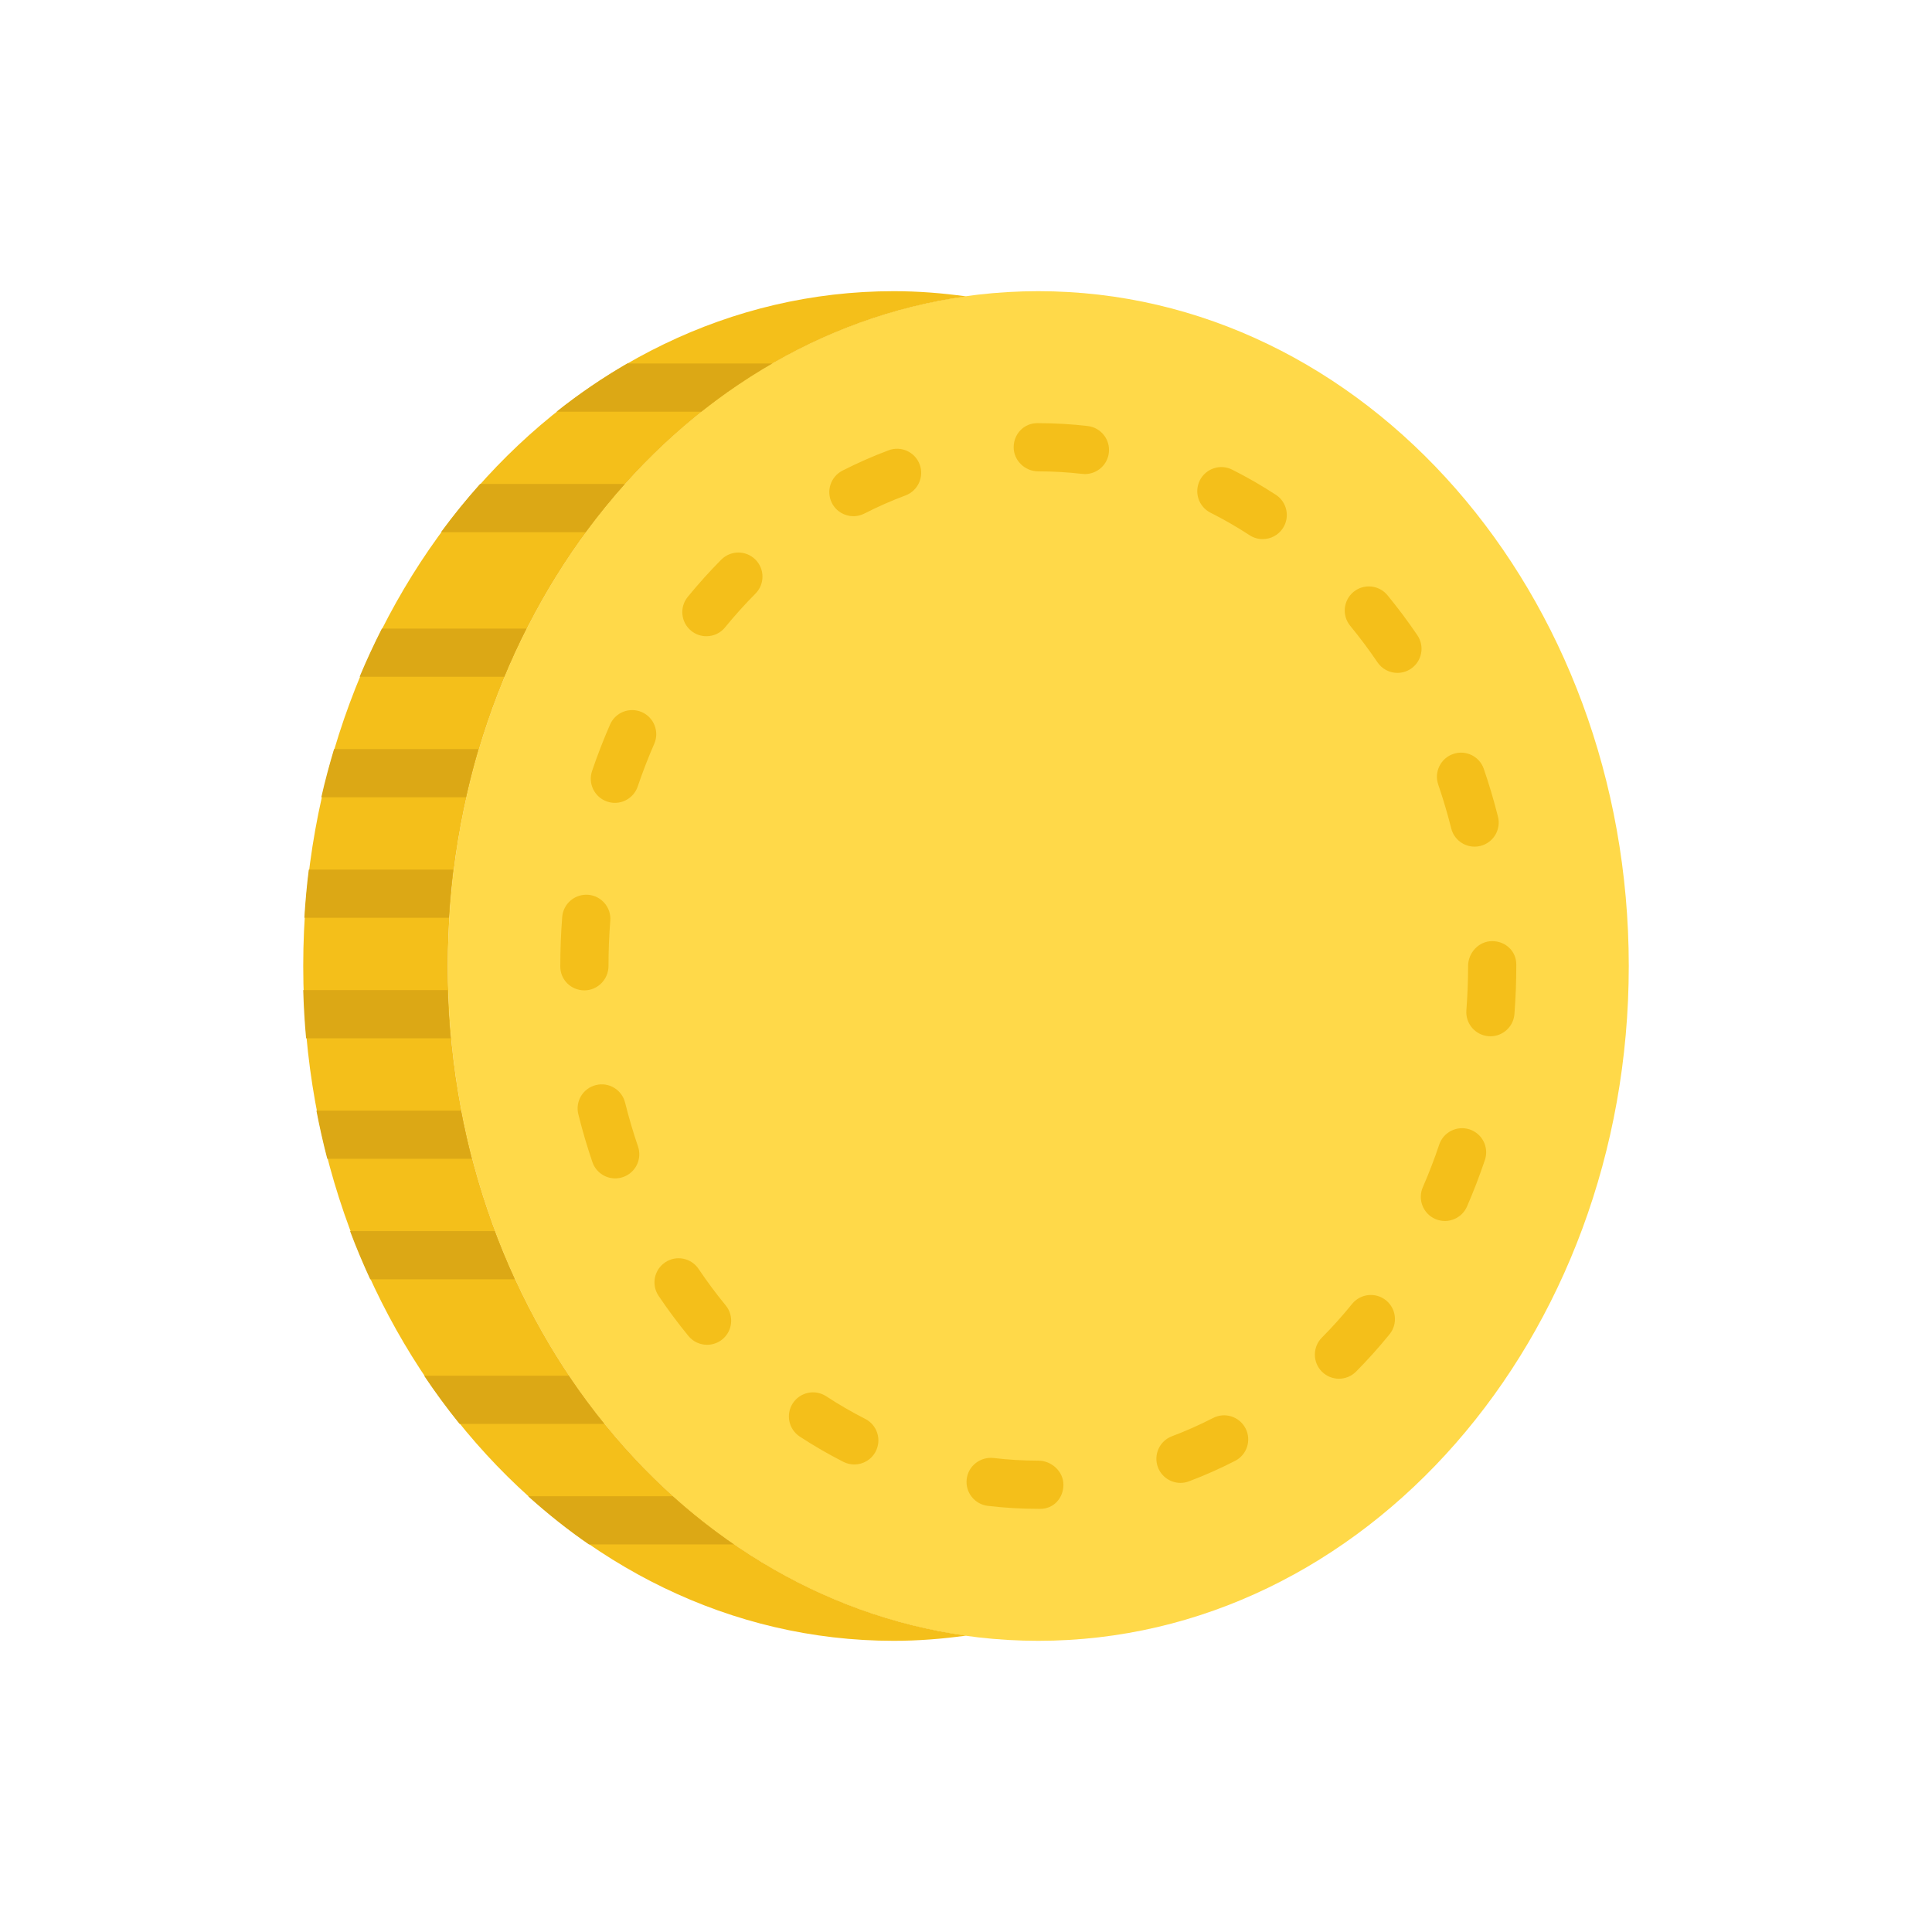 <?xml version="1.0" encoding="utf-8"?>
<!-- Generator: Adobe Illustrator 16.0.0, SVG Export Plug-In . SVG Version: 6.00 Build 0)  -->
<!DOCTYPE svg PUBLIC "-//W3C//DTD SVG 1.1//EN" "http://www.w3.org/Graphics/SVG/1.1/DTD/svg11.dtd">
<svg version="1.1" id="Capa_1" xmlns="http://www.w3.org/2000/svg" xmlns:xlink="http://www.w3.org/1999/xlink" x="0px" y="0px"
	 width="350px" height="350px" viewBox="0 0 350 350" enable-background="new 0 0 350 350" xml:space="preserve">
<g id="XMLID_100_">
	<path id="XMLID_99_" fill="#FFD949" d="M188.099,297.25c-59.078,0-106.969-54.732-106.969-122.25
		c0-67.517,47.892-122.25,106.969-122.25c59.076,0,106.969,54.733,106.969,122.25C295.067,242.518,247.175,297.25,188.099,297.25"/>
	<path id="XMLID_132_" fill="#F4BF1A" d="M81.129,175c0-62.444,40.976-113.92,93.871-121.307c-4.296-0.599-8.662-0.943-13.098-0.943
		c-59.078,0-106.969,54.733-106.969,122.25c0,67.518,47.891,122.25,106.969,122.25c4.436,0,8.802-0.345,13.098-0.942
		C122.105,288.92,81.129,237.443,81.129,175"/>
	<path id="XMLID_115_" fill="#F4BF1A" d="M188.47,273.342h-0.376c-3.056,0-6.134-0.184-9.146-0.542
		c-2.397-0.288-4.104-2.458-3.821-4.855c0.288-2.396,2.475-4.069,4.855-3.815c2.672,0.319,5.401,0.48,8.112,0.48
		c2.415,0,4.554,1.956,4.554,4.366C192.647,271.385,190.889,273.342,188.47,273.342 M213.858,268.64
		c-1.765,0-3.428-1.079-4.087-2.829c-0.852-2.258,0.288-4.777,2.546-5.624c2.515-0.947,5.024-2.061,7.448-3.305
		c2.147-1.109,4.776-0.258,5.881,1.89c1.101,2.144,0.253,4.776-1.896,5.877c-2.72,1.397-5.526,2.638-8.356,3.707
		C214.893,268.547,214.373,268.64,213.858,268.64 M154.763,265.304c-0.664,0-1.34-0.153-1.974-0.476
		c-2.685-1.367-5.344-2.899-7.898-4.576c-2.017-1.318-2.581-4.021-1.262-6.043c1.327-2.013,4.025-2.58,6.047-1.262
		c2.283,1.497,4.663,2.878,7.064,4.096c2.148,1.091,3.009,3.72,1.917,5.868C157.89,264.43,156.353,265.304,154.763,265.304
		 M242.564,249.769c-1.108,0-2.222-0.423-3.073-1.266c-1.711-1.699-1.725-4.462-0.026-6.174c1.899-1.912,3.746-3.974,5.488-6.121
		c1.523-1.869,4.274-2.152,6.144-0.633c1.868,1.52,2.156,4.27,0.633,6.143c-1.926,2.366-3.965,4.642-6.064,6.759
		C244.81,249.337,243.683,249.769,242.564,249.769 M128.095,243.622c-1.262,0-2.515-0.546-3.379-1.594
		c-1.895-2.314-3.715-4.759-5.405-7.27c-1.349-2-0.82-4.716,1.179-6.065c1.995-1.349,4.711-0.824,6.06,1.18
		c1.541,2.288,3.196,4.515,4.92,6.614c1.528,1.864,1.257,4.615-0.607,6.147C130.056,243.298,129.069,243.622,128.095,243.622
		 M261.758,221.193c-0.585,0-1.174-0.118-1.741-0.362c-2.214-0.966-3.223-3.537-2.262-5.751c1.096-2.506,2.096-5.107,2.973-7.724
		c0.769-2.278,3.244-3.515,5.532-2.745c2.283,0.772,3.515,3.243,2.746,5.531c-0.961,2.852-2.053,5.689-3.244,8.427
		C265.041,220.211,263.435,221.193,261.758,221.193 M111.452,213.479c-1.816,0-3.515-1.148-4.135-2.961
		c-0.964-2.829-1.82-5.741-2.545-8.657c-0.585-2.341,0.838-4.707,3.178-5.288c2.332-0.594,4.711,0.839,5.292,3.18
		c0.668,2.676,1.454,5.353,2.34,7.946c0.777,2.283-0.441,4.763-2.72,5.54C112.399,213.399,111.919,213.479,111.452,213.479
		 M270.006,187.731c-0.113,0-0.228-0.004-0.341-0.014c-2.406-0.188-4.2-2.287-4.017-4.693c0.205-2.646,0.31-5.349,0.31-8.024
		c0-2.41,1.956-4.506,4.366-4.506s4.366,1.812,4.366,4.222V175c0,2.903-0.113,5.829-0.336,8.701
		C274.18,185.989,272.263,187.731,270.006,187.731 M105.868,179.414c-2.41,0-4.366-1.907-4.366-4.318V175
		c0-2.978,0.118-5.973,0.35-8.894c0.192-2.401,2.283-4.182,4.698-4.008c2.405,0.192,4.2,2.297,4.008,4.698
		c-0.214,2.698-0.323,5.458-0.323,8.204C110.234,177.41,108.277,179.414,105.868,179.414 M267.133,153.379
		c-1.951,0-3.729-1.318-4.226-3.296c-0.677-2.685-1.468-5.357-2.358-7.95c-0.781-2.279,0.437-4.763,2.716-5.545
		c2.283-0.791,4.768,0.432,5.545,2.715c0.969,2.821,1.829,5.729,2.563,8.641c0.59,2.34-0.829,4.711-3.165,5.301
		C267.854,153.34,267.495,153.379,267.133,153.379 M111.395,145.446c-0.467,0-0.938-0.079-1.406-0.236
		c-2.283-0.773-3.506-3.253-2.733-5.537c0.965-2.838,2.061-5.671,3.262-8.417c0.969-2.214,3.537-3.213,5.75-2.253
		c2.209,0.965,3.218,3.541,2.253,5.75c-1.104,2.519-2.109,5.121-2.991,7.723C114.905,144.298,113.216,145.446,111.395,145.446
		 M253.161,121.9c-1.401,0-2.772-0.672-3.619-1.921c-1.545-2.279-3.204-4.501-4.934-6.601c-1.532-1.86-1.267-4.615,0.594-6.148
		c1.86-1.532,4.614-1.266,6.147,0.594c1.899,2.31,3.725,4.75,5.423,7.261c1.354,1.995,0.829,4.711-1.166,6.064
		C254.855,121.655,254.008,121.9,253.161,121.9 M127.969,115.259c-0.969,0-1.947-0.323-2.759-0.987
		c-1.869-1.524-2.144-4.274-0.616-6.143c1.925-2.358,3.969-4.628,6.073-6.746c1.703-1.703,4.466-1.716,6.173-0.018
		c1.712,1.703,1.72,4.462,0.022,6.173c-1.904,1.917-3.759,3.973-5.51,6.117C130.497,114.713,129.239,115.259,127.969,115.259
		 M228.746,97.664c-0.816,0-1.641-0.228-2.375-0.708c-2.283-1.489-4.667-2.86-7.081-4.078c-2.148-1.087-3.013-3.711-1.926-5.864
		c1.087-2.144,3.707-3.021,5.863-1.93c2.698,1.358,5.357,2.891,7.907,4.554c2.021,1.319,2.593,4.026,1.275,6.043
		C231.571,96.969,230.179,97.664,228.746,97.664 M154.606,93.516c-1.589,0-3.122-0.869-3.894-2.384
		c-1.096-2.148-0.24-4.776,1.908-5.873c2.72-1.384,5.532-2.628,8.365-3.685c2.253-0.848,4.772,0.296,5.619,2.558
		c0.843,2.257-0.301,4.772-2.563,5.619c-2.523,0.943-5.034,2.048-7.461,3.288C155.951,93.363,155.27,93.516,154.606,93.516
		 M196.547,85.879c-0.171,0-0.341-0.008-0.512-0.03c-2.628-0.306-5.3-0.458-7.941-0.458c-2.41,0-4.458-1.956-4.458-4.366
		c0-2.41,1.864-4.366,4.274-4.366h0.184c2.978,0,5.99,0.175,8.951,0.52c2.393,0.275,4.112,2.44,3.833,4.837
		C200.625,84.242,198.729,85.879,196.547,85.879"/>
	<path id="XMLID_114_" fill="#DCA815" d="M81.121,179.366H54.933c0.087,2.938,0.253,5.851,0.52,8.732h26.209
		C81.392,185.217,81.212,182.305,81.121,179.366"/>
	<path id="XMLID_113_" fill="#DCA815" d="M82.121,157.536H55.942c-0.363,2.877-0.625,5.794-0.804,8.732h26.192
		C81.514,163.33,81.758,160.413,82.121,157.536"/>
	<path id="XMLID_112_" fill="#DCA815" d="M83.522,201.196H57.321c0.568,2.951,1.223,5.863,1.969,8.732h26.192
		C84.74,207.06,84.089,204.147,83.522,201.196"/>
	<path id="XMLID_111_" fill="#DCA815" d="M89.63,223.026H63.416c1.113,2.979,2.345,5.882,3.655,8.732h26.201
		C91.962,228.912,90.744,226,89.63,223.026"/>
	<path id="XMLID_110_" fill="#DCA815" d="M86.683,135.706H60.517c-0.851,2.869-1.646,5.772-2.31,8.732h26.227
		C85.098,141.486,85.836,138.565,86.683,135.706"/>
	<path id="XMLID_109_" fill="#DCA815" d="M95.38,113.875H69.184c-1.44,2.842-2.798,5.75-4.039,8.732h26.214
		C92.599,119.629,93.939,116.717,95.38,113.875"/>
	<path id="XMLID_108_" fill="#DCA815" d="M113.198,87.679H86.971c-2.484,2.777-4.846,5.688-7.082,8.732h26.218
		C108.348,93.367,110.714,90.456,113.198,87.679"/>
	<path id="XMLID_107_" fill="#DCA815" d="M139.897,65.848h-26.253c-4.462,2.576-8.741,5.493-12.819,8.732h26.236
		C131.143,71.341,135.431,68.424,139.897,65.848"/>
	<path id="XMLID_106_" fill="#DCA815" d="M103.042,249.224H76.833c2.025,3.025,4.165,5.938,6.426,8.731h26.228
		C107.226,255.161,105.073,252.249,103.042,249.224"/>
	<path id="XMLID_105_" fill="#DCA815" d="M95.677,271.054c3.506,3.156,7.178,6.087,11.02,8.732h26.257
		c-3.859-2.65-7.571-5.563-11.09-8.732H95.677z"/>
</g>
</svg>
